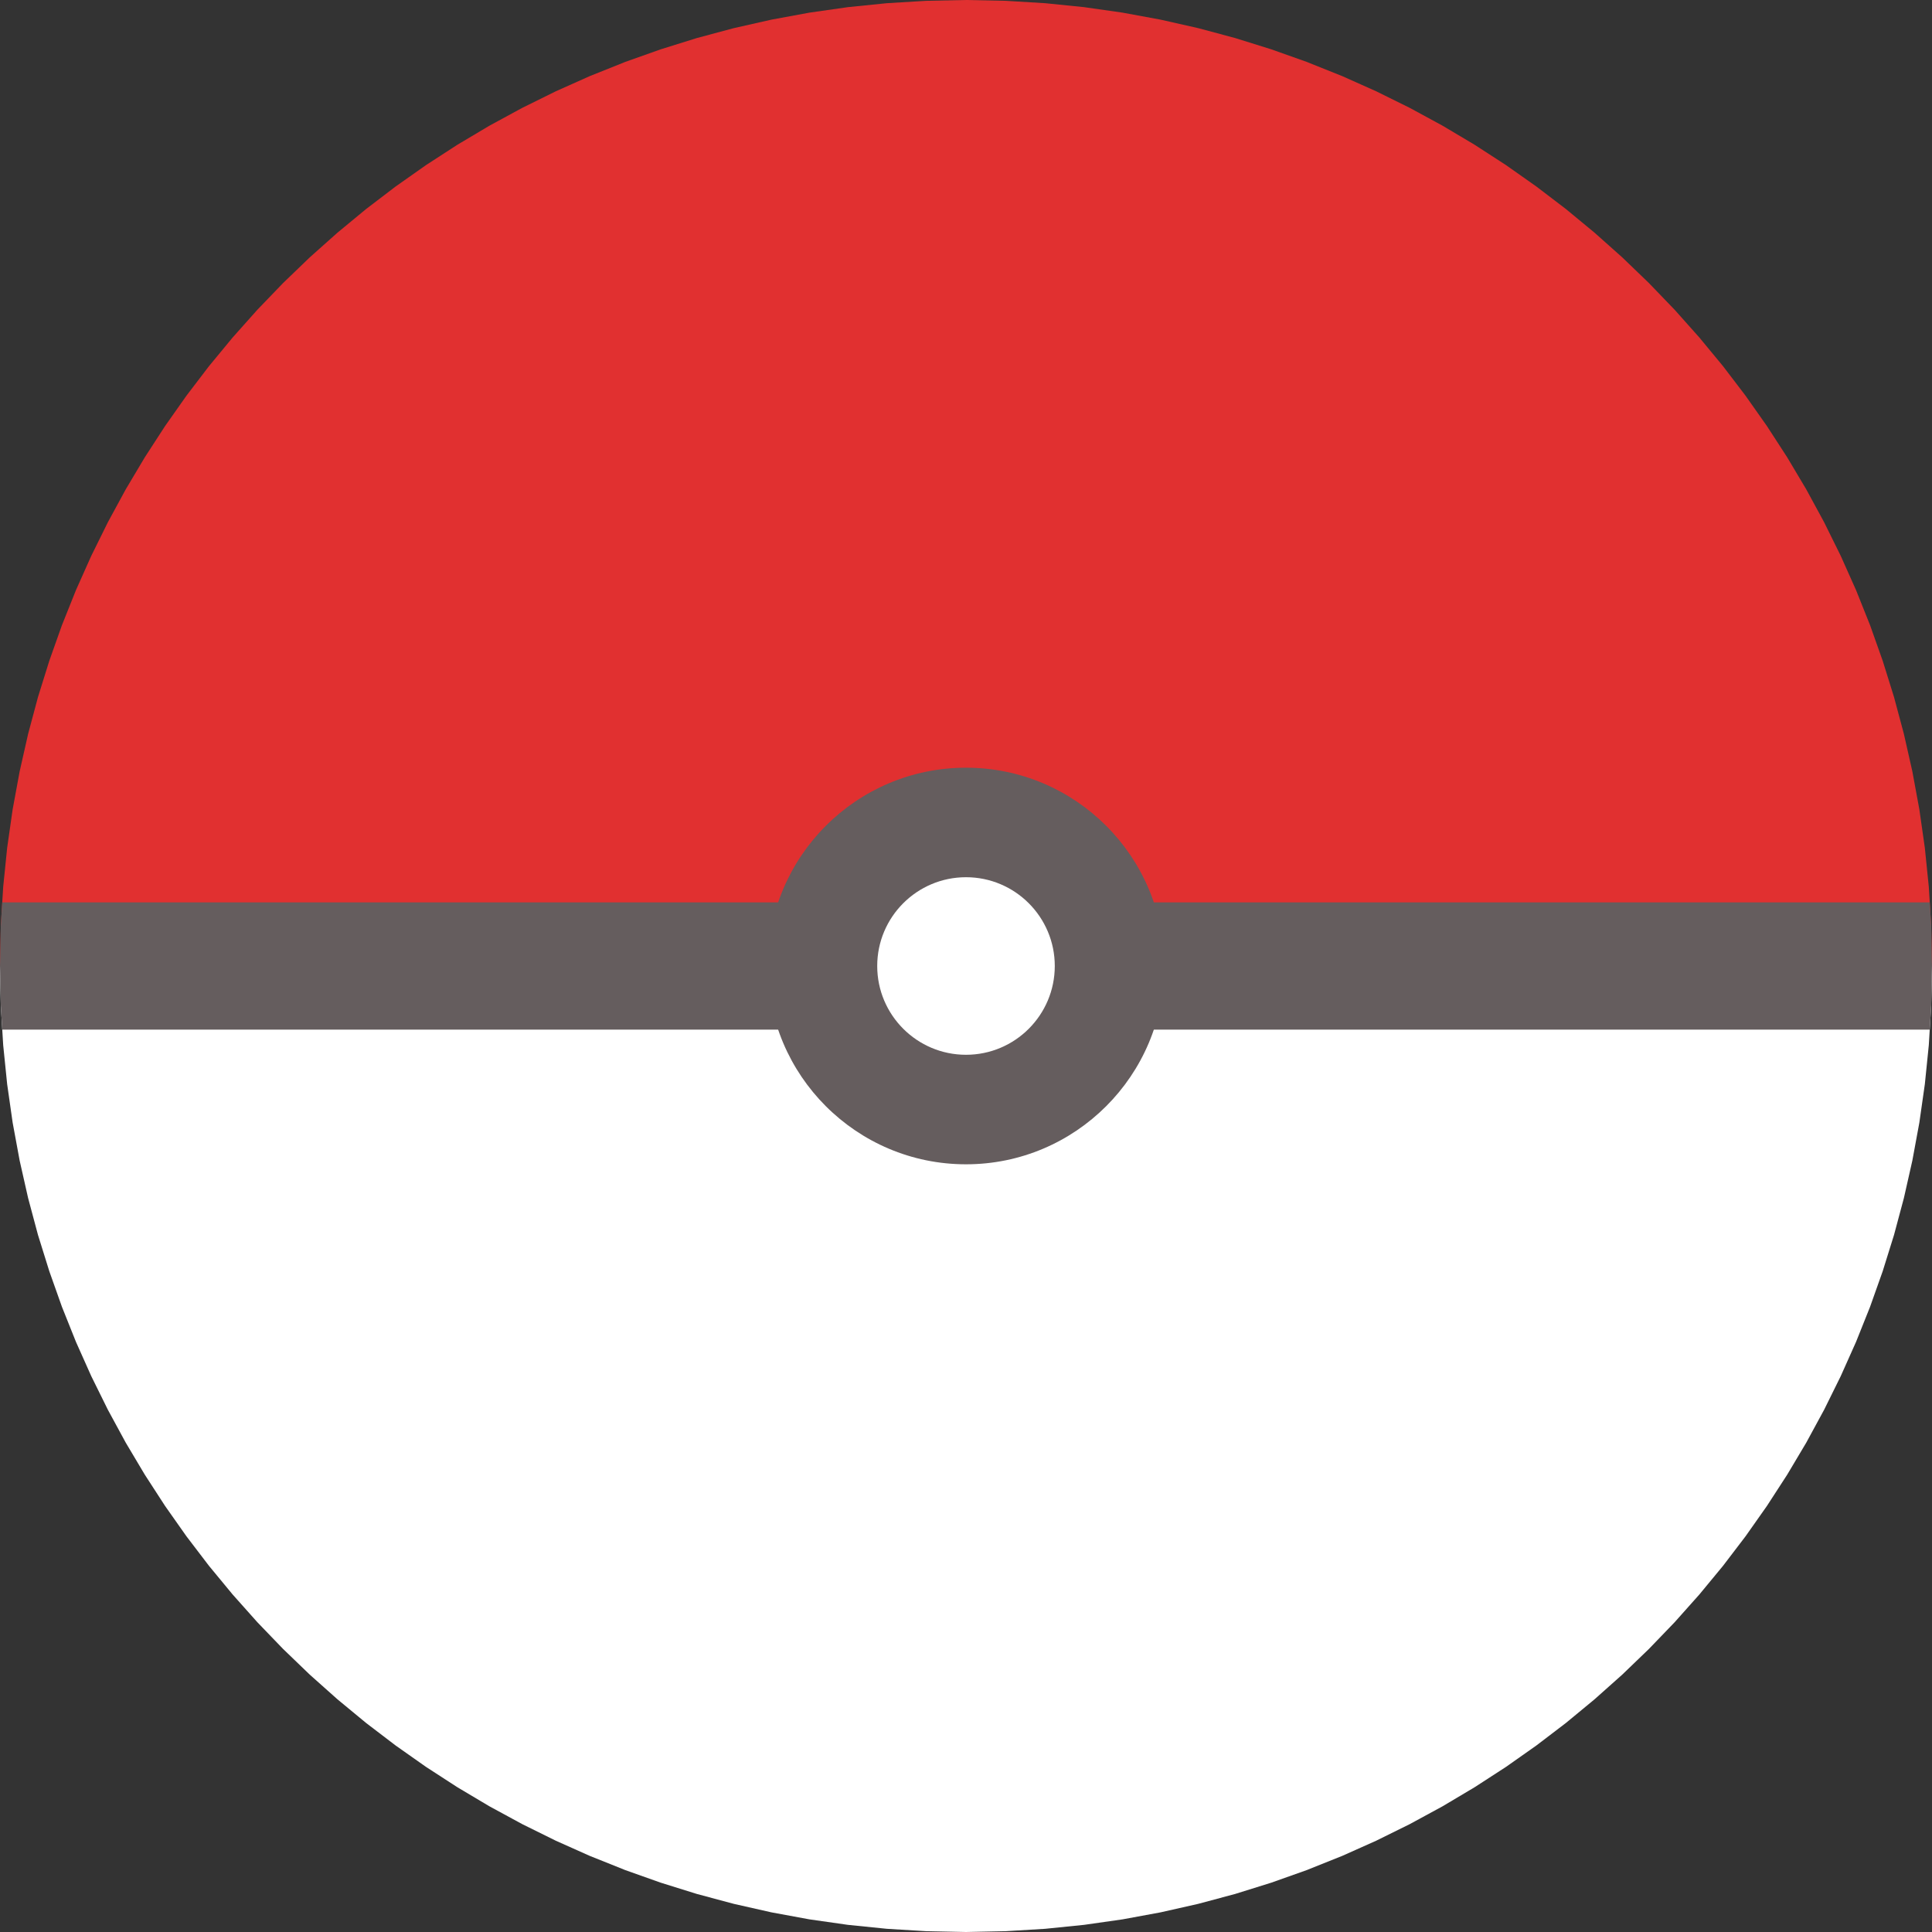<?xml version="1.0" encoding="UTF-8" standalone="no"?>
<!DOCTYPE svg PUBLIC "-//W3C//DTD SVG 1.1//EN" "http://www.w3.org/Graphics/SVG/1.1/DTD/svg11.dtd">
<svg version="1.1" xmlns="http://www.w3.org/2000/svg" xmlns:xlink="http://www.w3.org/1999/xlink" preserveAspectRatio="xMidYMid meet" viewBox="0 0 640 640" width="640" height="640"><rect x="0" y="0" width="640" height="640" fill="#333333" stroke="none"/><defs><path d="M1.06 293.77L2.37 280.87L4.19 268.12L6.51 255.54L9.31 243.14L12.58 230.92L16.33 218.9L20.52 207.09L25.16 195.49L30.24 184.12L35.74 172.99L41.65 162.11L47.97 151.49L54.68 141.14L61.78 131.06L69.24 121.28L77.07 111.8L85.25 102.62L93.77 93.77L102.62 85.25L111.8 77.07L121.28 69.24L131.06 61.78L141.14 54.68L151.49 47.97L162.11 41.65L172.99 35.74L184.12 30.24L195.49 25.16L207.09 20.52L218.9 16.33L230.92 12.58L243.14 9.31L255.54 6.51L268.12 4.19L280.87 2.37L293.77 1.06L306.82 0.27L320 0L333.18 0.27L346.23 1.06L359.13 2.37L371.88 4.19L384.46 6.51L396.86 9.31L409.08 12.58L421.1 16.33L432.91 20.52L444.51 25.16L455.88 30.24L467.01 35.74L477.89 41.65L488.51 47.97L498.86 54.68L508.94 61.78L518.72 69.24L528.2 77.07L537.38 85.25L546.23 93.77L554.75 102.62L562.93 111.8L570.76 121.28L578.22 131.06L585.32 141.14L592.03 151.49L598.35 162.11L604.26 172.99L609.76 184.12L614.84 195.49L619.48 207.09L623.67 218.9L627.42 230.92L630.69 243.14L633.49 255.54L635.81 268.12L637.63 280.87L638.94 293.77L639.73 306.82L640 320L0 320L0.27 306.82L1.06 293.77Z" id="gXA4d8I9D"></path><path d="M638.94 346.23L637.63 359.13L635.81 371.88L633.49 384.46L630.69 396.86L627.42 409.08L623.67 421.1L619.48 432.91L614.84 444.51L609.76 455.88L604.26 467.01L598.35 477.89L592.03 488.51L585.32 498.86L578.22 508.94L570.76 518.72L562.93 528.2L554.75 537.38L546.23 546.23L537.38 554.75L528.2 562.93L518.72 570.76L508.94 578.22L498.86 585.32L488.51 592.03L477.89 598.35L467.01 604.26L455.88 609.76L444.51 614.84L432.91 619.48L421.1 623.67L409.08 627.42L396.86 630.69L384.46 633.49L371.88 635.81L359.13 637.63L346.23 638.94L333.18 639.73L320 640L306.82 639.73L293.77 638.94L280.87 637.63L268.12 635.81L255.54 633.49L243.14 630.69L230.92 627.42L218.9 623.67L207.09 619.48L195.49 614.84L184.12 609.76L172.99 604.26L162.11 598.35L151.49 592.03L141.14 585.32L131.06 578.22L121.28 570.76L111.8 562.93L102.62 554.75L93.77 546.23L85.25 537.38L77.07 528.2L69.24 518.72L61.78 508.94L54.68 498.86L47.97 488.51L41.65 477.89L35.74 467.01L30.24 455.88L25.16 444.51L20.52 432.91L16.33 421.1L12.58 409.08L9.31 396.86L6.51 384.46L4.19 371.88L2.37 359.13L1.06 346.23L0.27 333.18L0 320L640 320L639.73 333.18L638.94 346.23Z" id="maCVaiOIo"></path><path d="M0.75 341.08L0.27 333.18L0 320L0.27 306.82L0.75 298.92L639.25 298.92L639.73 306.82L640 320L639.73 333.18L639.25 341.08L0.75 341.08Z" id="a17t6YMzc"></path><path d="M385.69 320C385.69 356.25 356.25 385.69 320 385.69C283.75 385.69 254.31 356.25 254.31 320C254.31 283.75 283.75 254.31 320 254.31C356.25 254.31 385.69 283.75 385.69 320Z" id="cqqielNO"></path><path d="M349.41 320C349.41 336.23 336.23 349.41 320 349.41C303.77 349.41 290.59 336.23 290.59 320C290.59 303.77 303.77 290.59 320 290.59C336.23 290.59 349.41 303.77 349.41 320Z" id="f2O2dno2Ls"></path></defs><g><g><g><use xlink:href="#gXA4d8I9D" opacity="1" fill="#e13030" fill-opacity="1"></use></g><g><use xlink:href="#maCVaiOIo" opacity="1" fill="#ffffff" fill-opacity="1"></use></g><g><use xlink:href="#a17t6YMzc" opacity="1" fill="#655d5e" fill-opacity="1"></use></g><g><use xlink:href="#cqqielNO" opacity="1" fill="#655d5e" fill-opacity="1"></use></g><g><use xlink:href="#f2O2dno2Ls" opacity="1" fill="#ffffff" fill-opacity="1"></use></g></g></g></svg>